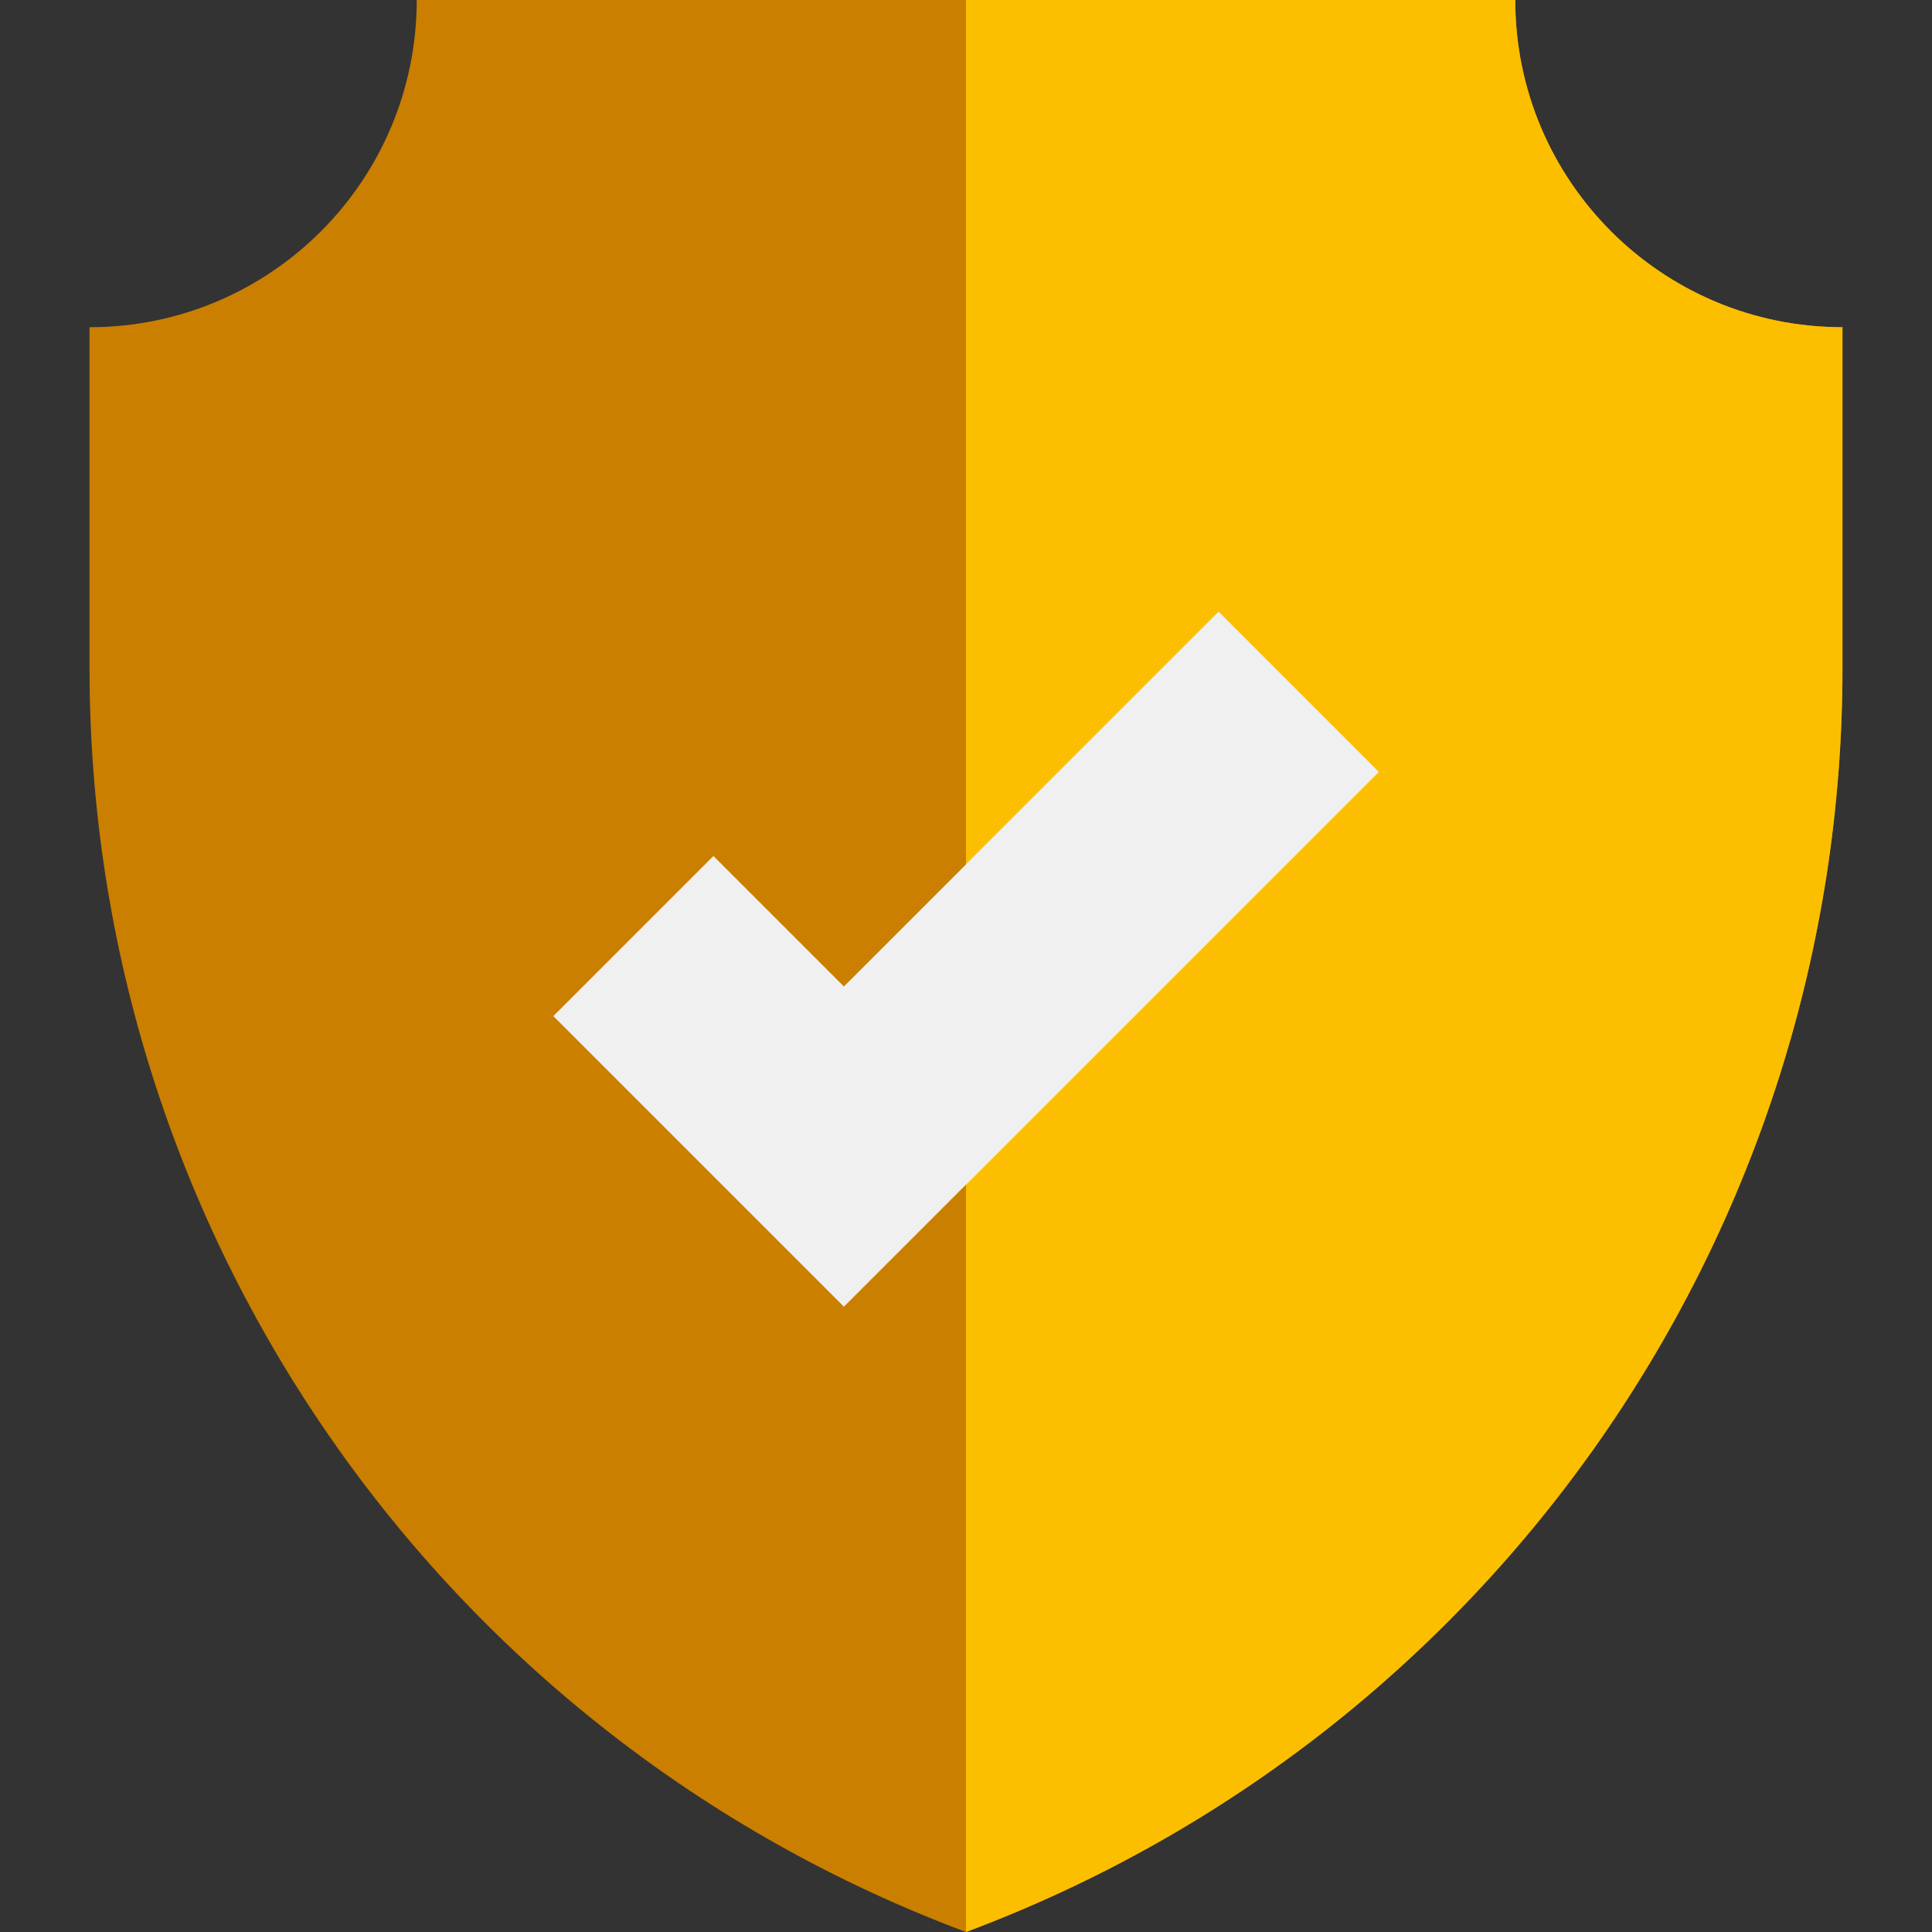 <?xml version="1.0"?>
<svg xmlns="http://www.w3.org/2000/svg" xmlns:xlink="http://www.w3.org/1999/xlink" version="1.1" id="Capa_1" x="0px" y="0px" viewBox="0 0 512 512" style="enable-background:new 0 0 512 512;" xml:space="preserve" width="512px" height="512px" class=""><rect x="0" y="0" width="512" height="512" fill="#333333" stroke="none"/><g><path style="fill:#CA7F00" d="M256,512L256,512c139.695-52.258,232.276-185.739,232.276-334.887V86.716  c-47.892,0-86.716-38.824-86.716-86.716H256H110.44c0,47.892-38.824,86.716-86.716,86.716v90.396  C23.724,326.261,116.305,459.742,256,512L256,512z" data-original="#FFDB0C" class="active-path" data-old_color="#FFDB0C"/><path style="fill:#FBBF00" d="M256,512L256,512c139.695-52.258,232.276-185.739,232.276-334.887V86.716  c-47.892,0-86.716-38.824-86.716-86.716H256C256,0,256,398,256,512L256,512z" data-original="#FBBF00" class=""/><polygon style="fill:#F0F0F0" points="223.642,346.281 146.64,269.28 189.066,226.853 223.642,261.429 322.934,162.137   365.36,204.563 " data-original="#F1F1F2" class="" data-old_color="#F1F1F2"/><polygon style="fill:#F0F0F0" points="256,313.923 256,229.071 322.934,162.137 365.36,204.563 " data-original="#E6E6E6" class="" data-old_color="#E6E6E6"/></g> </svg>
